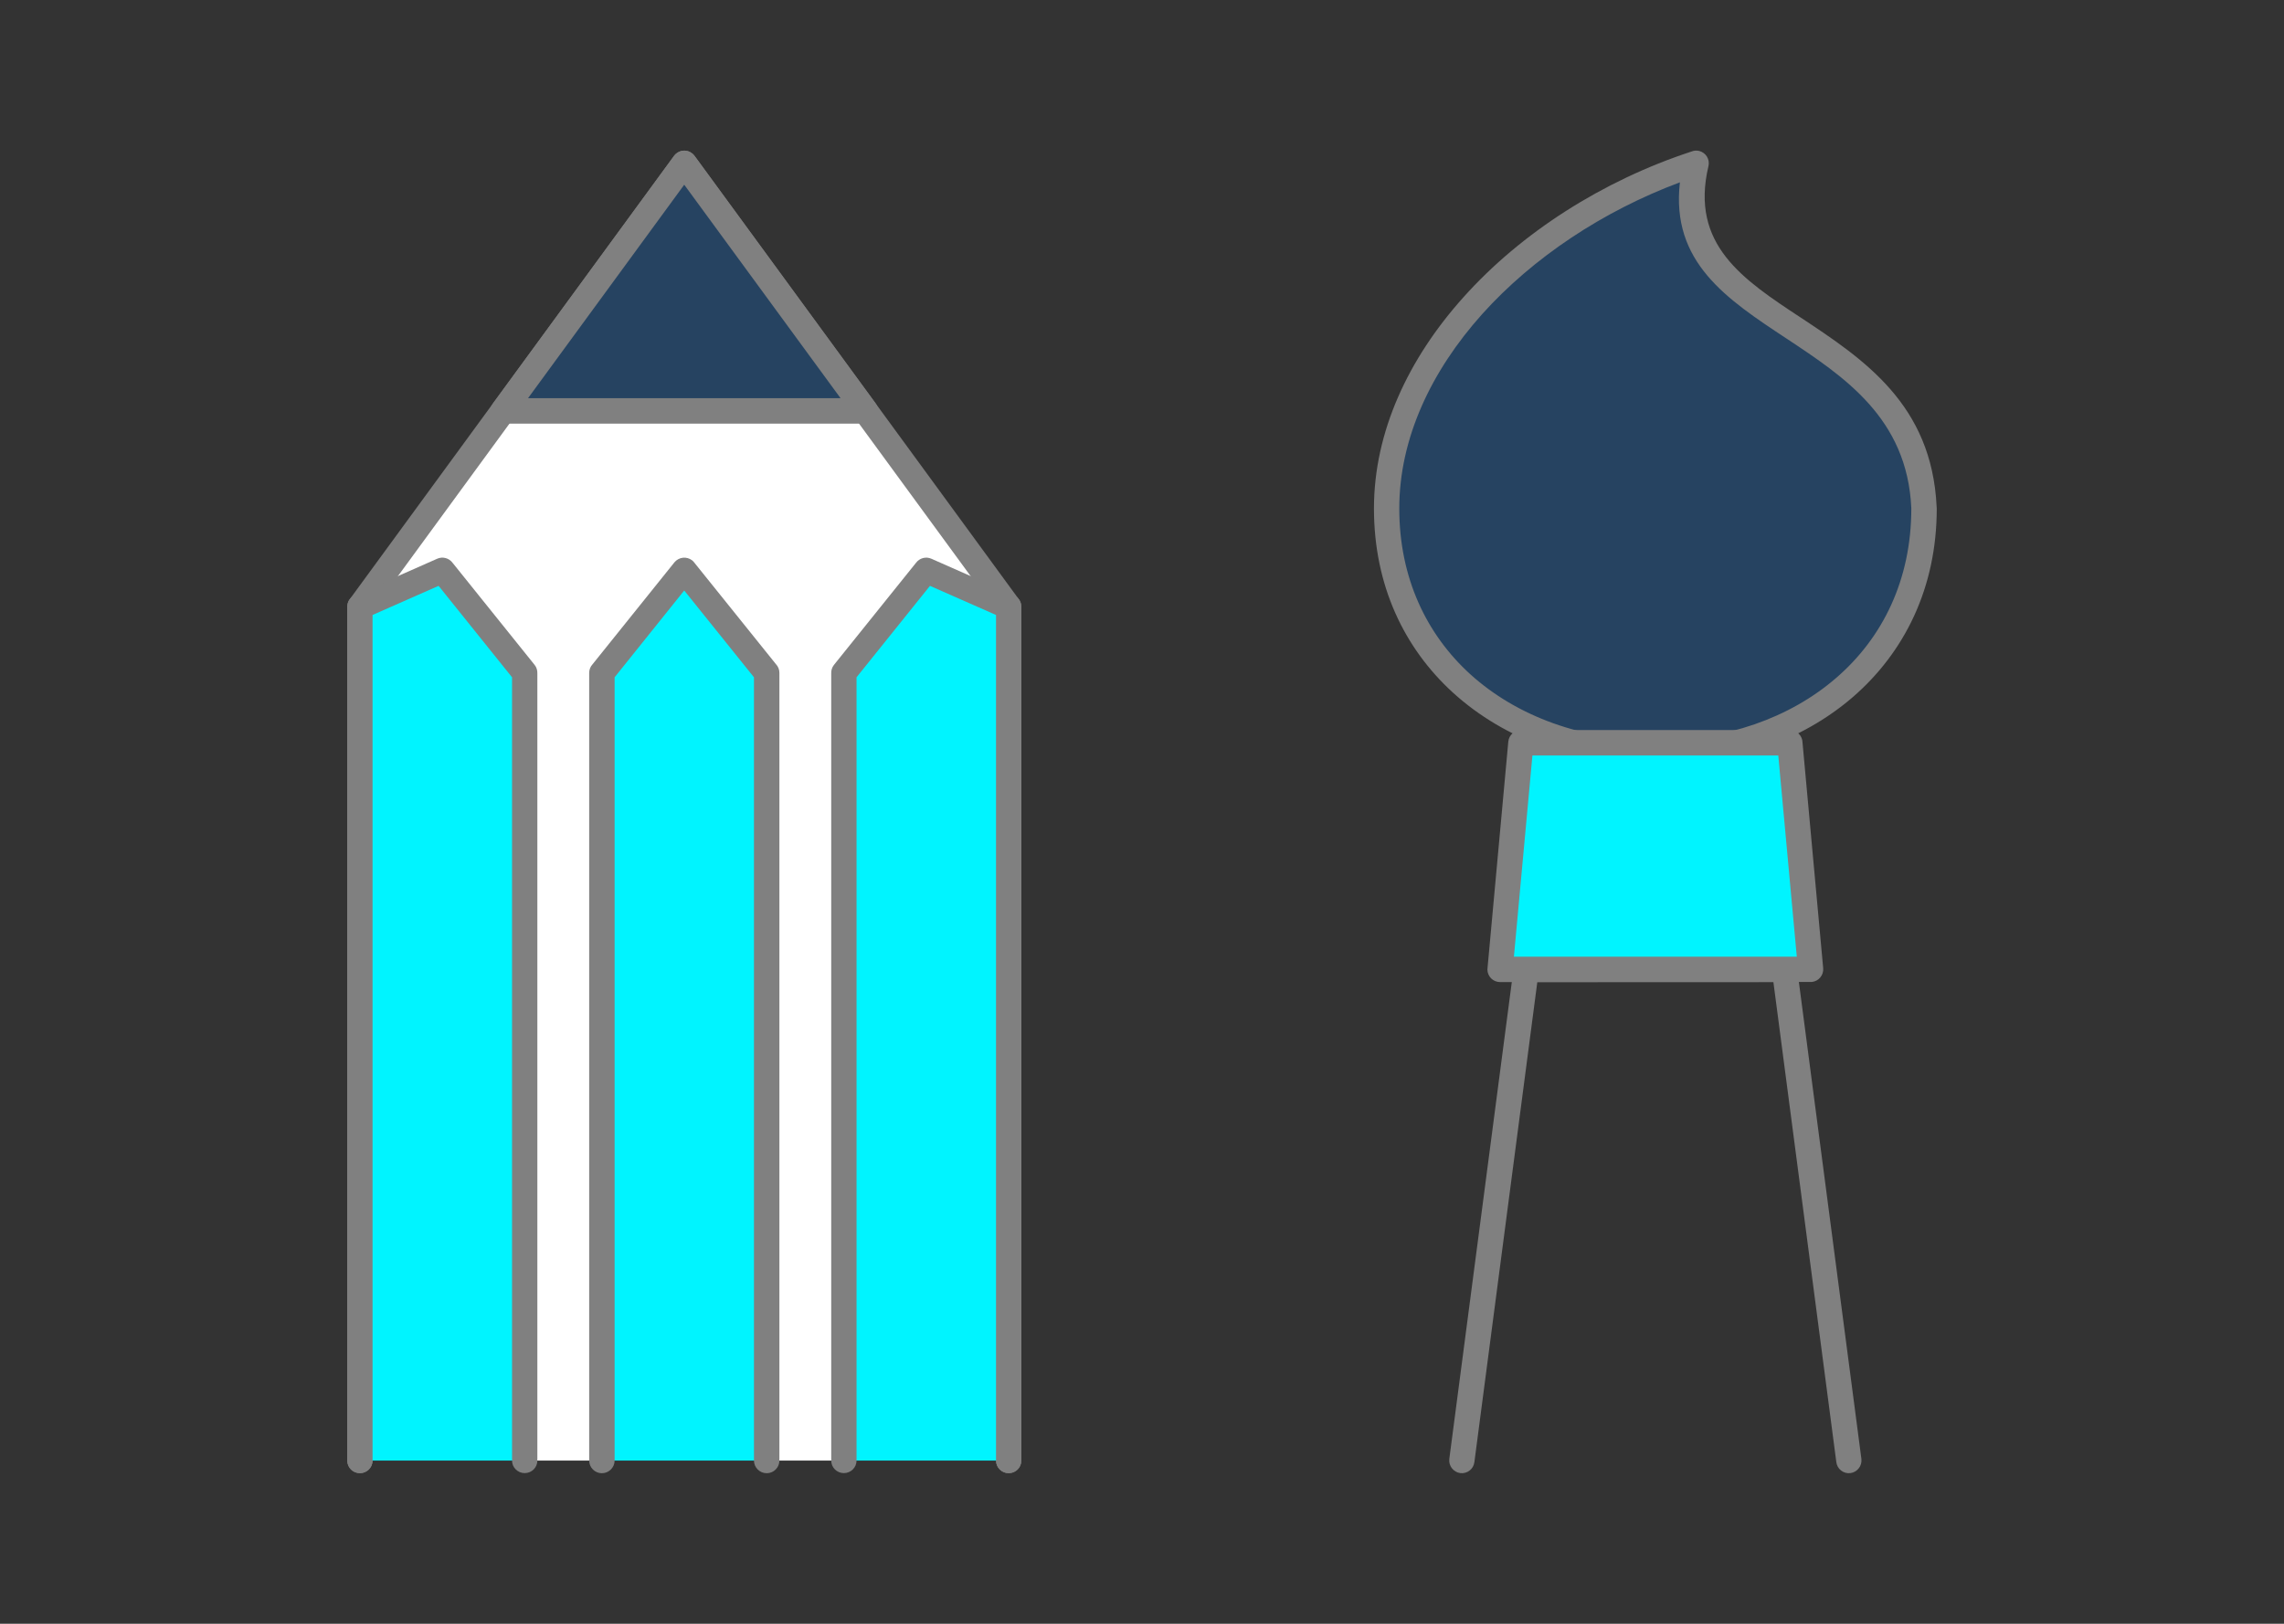 <?xml version="1.0" encoding="UTF-8"?>
<!DOCTYPE svg PUBLIC "-//W3C//DTD SVG 1.1//EN" "http://www.w3.org/Graphics/SVG/1.1/DTD/svg11.dtd">
<!-- Creator: CorelDRAW 2019 (64-Bit) -->
<svg xmlns="http://www.w3.org/2000/svg" xml:space="preserve" width="90px" height="64px" version="1.1" style="shape-rendering:geometricPrecision; text-rendering:geometricPrecision; image-rendering:optimizeQuality; fill-rule:evenodd; clip-rule:evenodd"
viewBox="0 0 19.127 13.601"
 xmlns:xlink="http://www.w3.org/1999/xlink">
 <rect x="0" y="0" width="19.127" height="13.601" fill="#333333" stroke="none"/>
 <defs>
  <style type="text/css">
   <![CDATA[
    .fil0 {fill:none}
    .fil4 {fill:#00F4FF}
    .fil3 {fill:#264361}
    .fil1 {fill:white}
    .fil2 {fill:gray;fill-rule:nonzero}
   ]]>
  </style>
 </defs>
 <g id="Layer_x0020_1">
  <g id="_1430410343520">
   <rect class="fil0" width="19.127" height="13.601"/>
   <g>
    <polygon class="fil1" points="7.067,12.234 7.067,5.636 7.757,4.777 8.447,5.082 7.248,3.442 4.213,3.442 3.014,5.082 3.704,4.777 4.394,5.636 4.394,12.234 5.04,12.234 5.075,5.636 5.73,4.817 6.421,5.636 6.421,12.234 "/>
    <path class="fil2" d="M3.12 12.234c0,0.058 -0.047,0.106 -0.106,0.106 -0.059,0 -0.106,-0.048 -0.106,-0.106l0 -7.152c0,-0.027 0.01,-0.052 0.026,-0.07l2.711 -3.707c0.035,-0.047 0.101,-0.058 0.148,-0.023 0.01,0.007 0.018,0.015 0.024,0.024l2.709 3.705c0.017,0.019 0.027,0.044 0.027,0.071l0 7.152c0,0.058 -0.047,0.106 -0.106,0.106 -0.059,0 -0.106,-0.048 -0.106,-0.106l0 -7.118 -2.611 -3.569 -2.61 3.569 0 7.118z"/>
    <path class="fil3" d="M16.113 4.259c-0.068,-1.641 -2.251,-1.452 -1.909,-2.891 -1.413,0.462 -2.592,1.624 -2.592,2.891 0,1.266 1.027,2.049 2.25,2.049 1.224,0 2.251,-0.783 2.251,-2.049z"/>
    <path class="fil2" d="M16.006 4.256c-0.034,-0.752 -0.56,-1.099 -1.043,-1.419 -0.506,-0.334 -0.971,-0.641 -0.895,-1.31 -0.645,0.241 -1.23,0.63 -1.656,1.104 -0.428,0.478 -0.694,1.042 -0.694,1.628 0,0.581 0.228,1.054 0.593,1.387 0.393,0.357 0.947,0.556 1.551,0.556 0.587,0 1.125,-0.186 1.515,-0.524 0.387,-0.334 0.629,-0.819 0.629,-1.419l0 -0.003zm-0.926 -1.596c0.526,0.348 1.098,0.726 1.138,1.585l0.001 0.014c0,0.666 -0.271,1.206 -0.703,1.58 -0.429,0.37 -1.016,0.575 -1.653,0.575 -0.658,0 -1.262,-0.218 -1.695,-0.612 -0.408,-0.372 -0.662,-0.898 -0.662,-1.543 0,-0.641 0.287,-1.254 0.749,-1.769 0.485,-0.542 1.166,-0.977 1.91,-1.221 0.019,-0.008 0.041,-0.01 0.064,-0.005 0.057,0.014 0.092,0.071 0.078,0.128 -0.155,0.656 0.287,0.948 0.773,1.268z"/>
    <path class="fil2" d="M12.347 12.247c-0.007,0.058 -0.06,0.099 -0.118,0.092 -0.058,-0.008 -0.099,-0.061 -0.092,-0.119l0.539 -4.114c0.007,-0.053 0.053,-0.092 0.105,-0.092l2.163 -0.001c0.057,0 0.103,0.045 0.106,0.102l0.538 4.105c0.007,0.058 -0.034,0.111 -0.092,0.119 -0.058,0.007 -0.111,-0.034 -0.118,-0.092l-0.527 -4.021 -1.977 0 -0.527 4.021z"/>
    <polygon class="fil4" points="12.737,6.222 14.989,6.222 15.163,8.12 12.562,8.12 "/>
    <path class="fil2" d="M12.737 6.115l2.252 0c0.058,0 0.106,0.048 0.106,0.106l0.173 1.889c0.005,0.058 -0.038,0.11 -0.096,0.115l-2.61 0.001c-0.059,0 -0.106,-0.048 -0.106,-0.106l0.175 -1.908c0.005,-0.055 0.052,-0.096 0.106,-0.097zm2.155 0.213l-2.059 0 -0.155 1.685 2.369 0 -0.155 -1.685z"/>
    <polygon class="fil3" points="5.73,1.368 4.213,3.442 7.248,3.442 "/>
    <path class="fil2" d="M5.73 1.547l-1.308 1.788 2.617 0 -1.309 -1.788zm-1.602 1.832l1.516 -2.073c0.006,-0.009 0.014,-0.017 0.024,-0.024 0.047,-0.035 0.113,-0.024 0.148,0.023l1.513 2.068c0.015,0.019 0.025,0.043 0.025,0.069 0,0.058 -0.048,0.106 -0.106,0.106l-3.035 0c-0.021,0 -0.043,-0.007 -0.062,-0.021 -0.047,-0.034 -0.058,-0.101 -0.023,-0.148z"/>
    <polygon class="fil4" points="5.04,12.234 5.04,5.636 5.04,5.636 5.04,5.636 5.73,4.777 6.42,5.636 6.421,5.636 6.421,5.636 6.421,12.234 "/>
    <polygon class="fil4" points="8.447,12.234 8.447,5.082 7.757,4.777 7.067,5.636 7.067,12.234 "/>
    <polygon class="fil4" points="3.014,12.234 3.014,5.082 3.704,4.777 4.394,5.636 4.394,12.234 "/>
    <path class="fil2" d="M5.147 12.234c0,0.058 -0.048,0.106 -0.107,0.106 -0.058,0 -0.106,-0.048 -0.106,-0.106l0 -6.598c0,-0.028 0.011,-0.054 0.029,-0.073l0.685 -0.853c0.037,-0.045 0.103,-0.052 0.149,-0.016 0.007,0.006 0.012,0.011 0.017,0.018l0.684 0.851c0.018,0.019 0.029,0.044 0.029,0.073l0 6.598c0,0.058 -0.048,0.106 -0.106,0.106 -0.059,0 -0.107,-0.048 -0.107,-0.106l0 -6.561 -0.584 -0.727 -0.583 0.727 0 6.561z"/>
    <path class="fil2" d="M8.553 12.234c0,0.058 -0.048,0.105 -0.106,0.105 -0.058,0 -0.106,-0.047 -0.106,-0.105l0 -7.083 -0.553 -0.244 -0.615 0.766 0 6.561c0,0.058 -0.048,0.105 -0.106,0.105 -0.059,0 -0.106,-0.047 -0.106,-0.105l0 -6.593c-0.001,-0.025 0.006,-0.051 0.023,-0.072l0.687 -0.855c0.029,-0.039 0.082,-0.055 0.129,-0.034l0.69 0.305c0.037,0.016 0.063,0.054 0.063,0.097l0 7.152z"/>
    <path class="fil2" d="M3.12 12.234c0,0.058 -0.048,0.105 -0.106,0.105 -0.059,0 -0.106,-0.047 -0.106,-0.105l0 -7.152c0,-0.043 0.026,-0.081 0.063,-0.097l0.69 -0.305c0.047,-0.021 0.1,-0.005 0.129,0.034l0.687 0.855c0.017,0.021 0.024,0.047 0.023,0.072l0 6.593c0,0.058 -0.047,0.105 -0.106,0.105 -0.058,0 -0.106,-0.047 -0.106,-0.105l0 -6.561 -0.615 -0.766 -0.553 0.244 0 7.083z"/>
   </g>
  </g>
 </g>
</svg>
